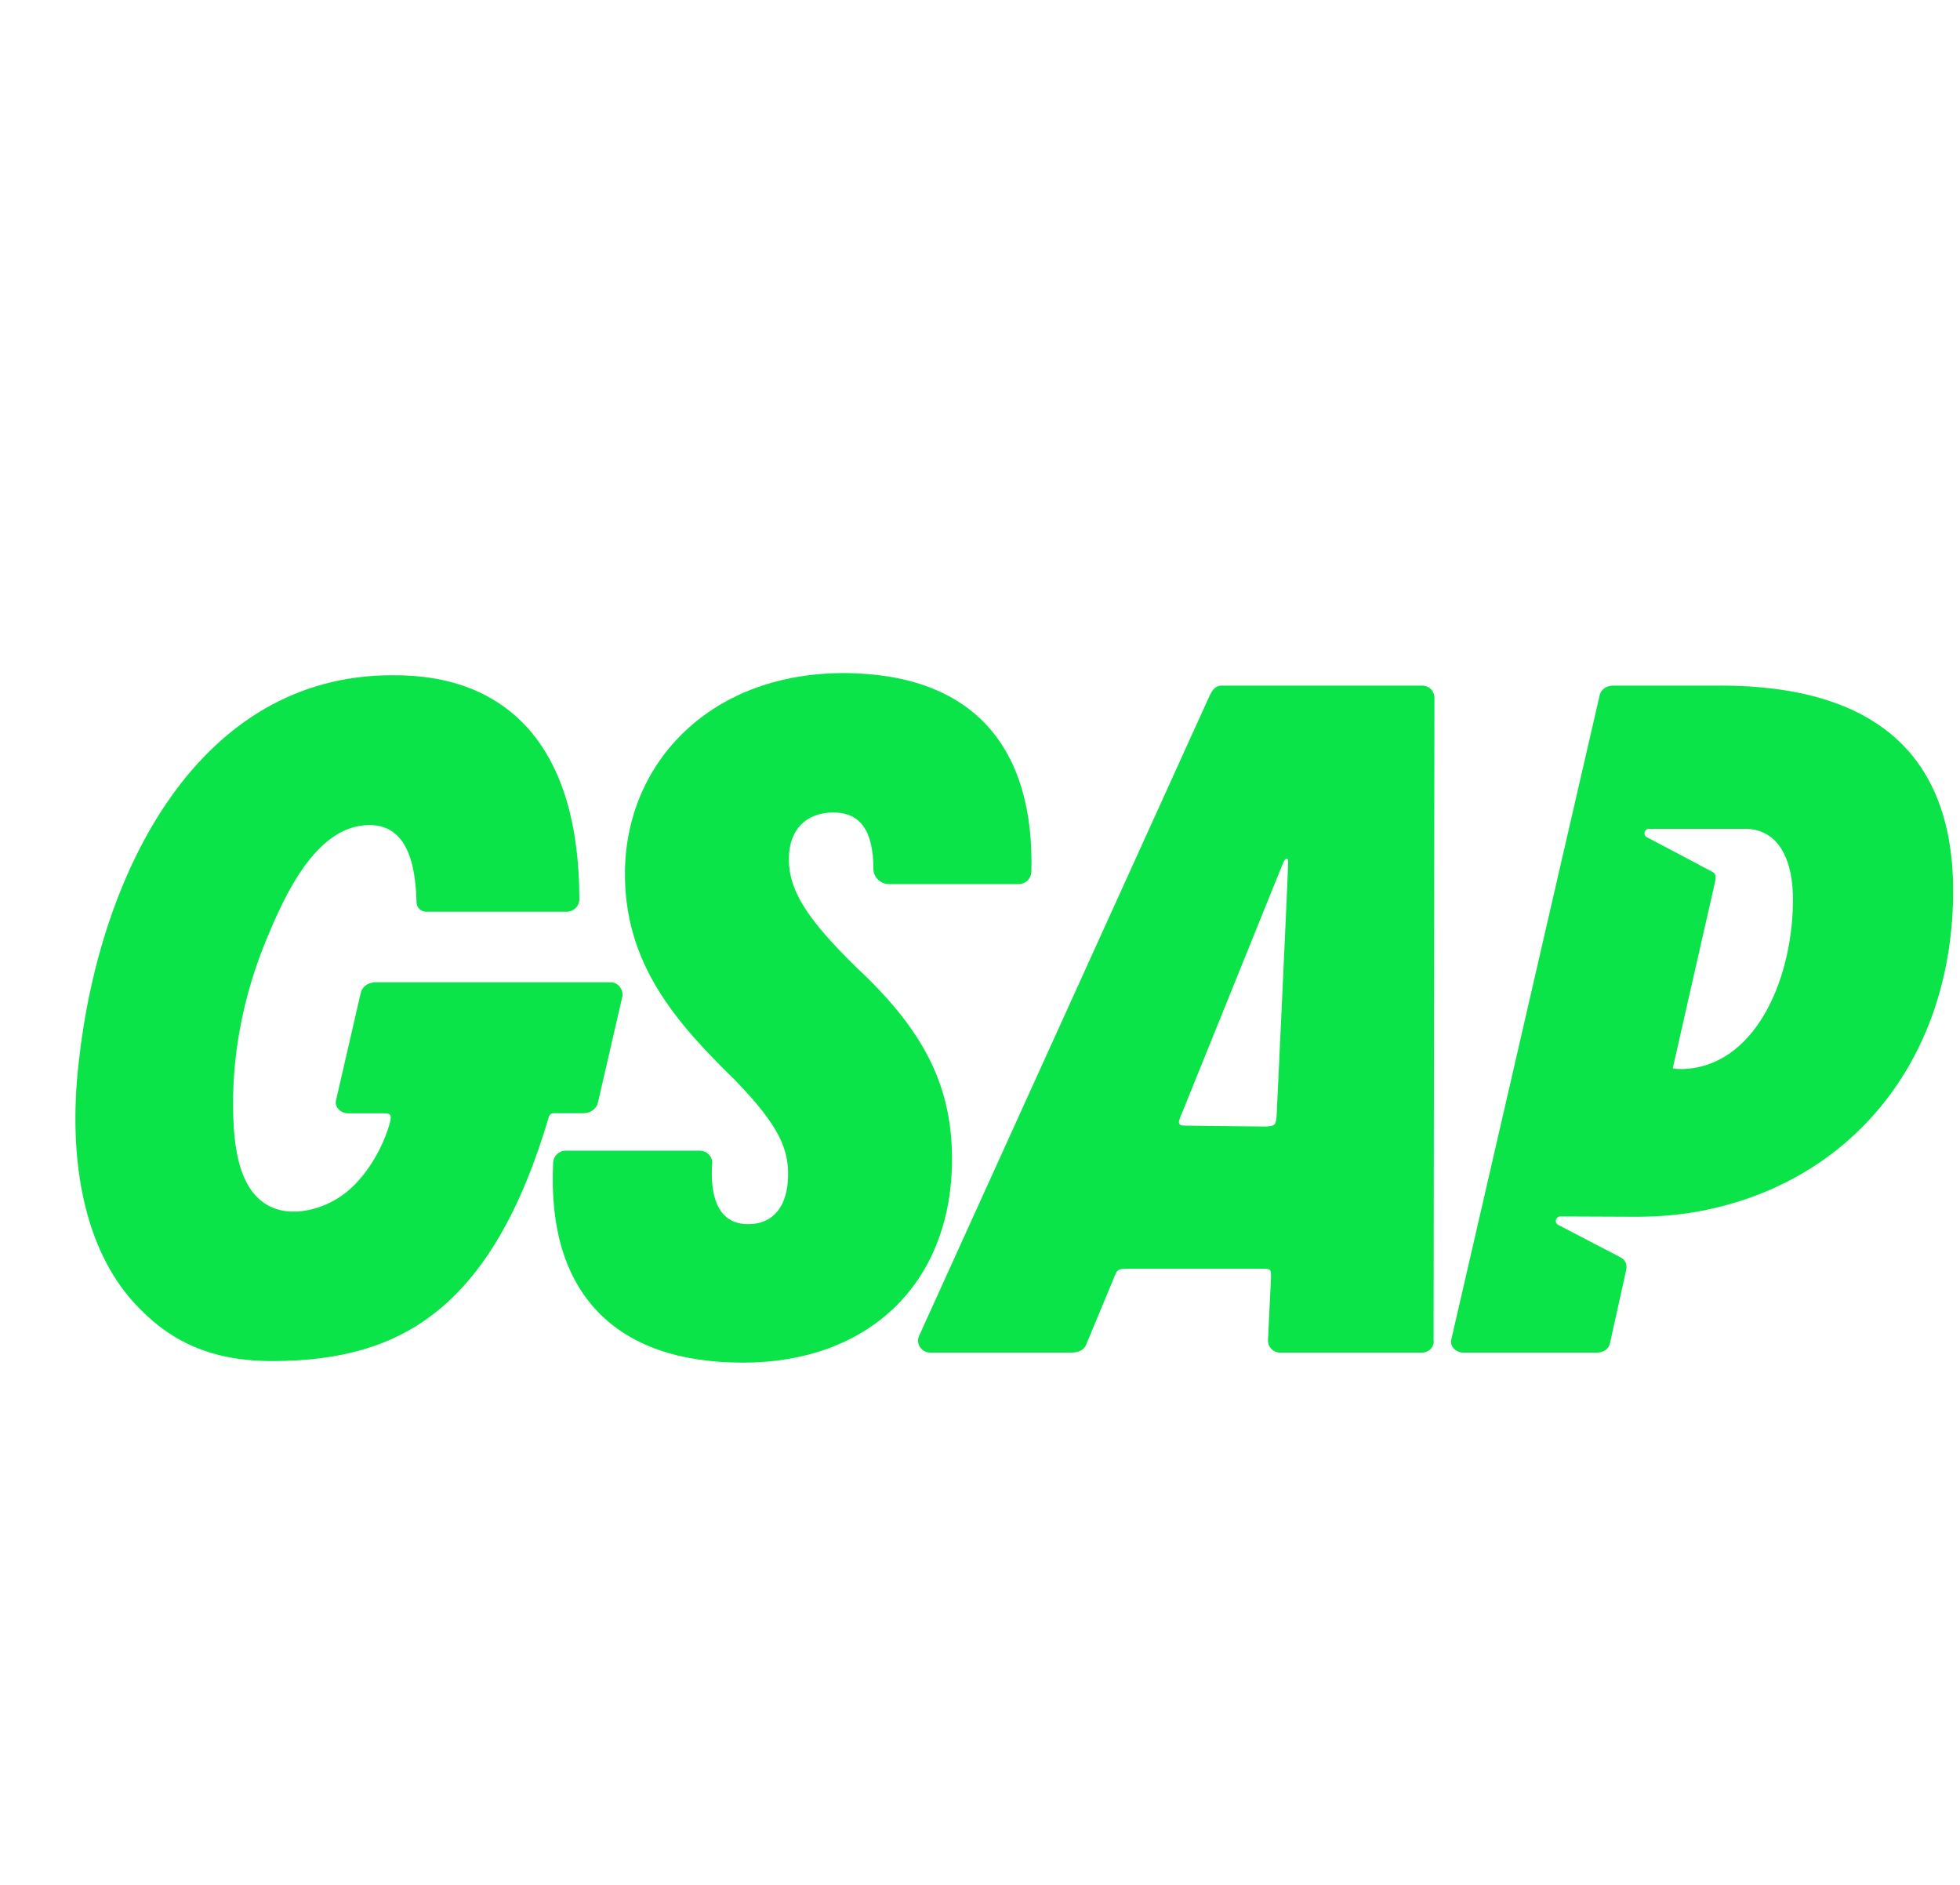 <?xml version="1.0" encoding="UTF-8" standalone="no"?>
<svg width="55.033mm" height="52.917mm"
 xmlns="http://www.w3.org/2000/svg" xmlns:xlink="http://www.w3.org/1999/xlink"  version="1.2" baseProfile="tiny">
<desc>Created by EvoPdf</desc>
<defs>
</defs>
<g fill="none" stroke="black" stroke-width="1" fill-rule="evenodd" stroke-linecap="square" stroke-linejoin="bevel" >

<g fill="#000000" fill-opacity="1" stroke="#000000" stroke-opacity="1" stroke-width="1" stroke-linecap="square" stroke-linejoin="miter" stroke-miterlimit="2" transform="matrix(1,0,0,1,0,0)"
>
</g>

<g fill="#000000" fill-opacity="1" stroke="#000000" stroke-opacity="1" stroke-width="1" stroke-linecap="square" stroke-linejoin="miter" stroke-miterlimit="2" transform="matrix(1,0,0,1,0,0)"
>
</g>

<g fill="#000000" fill-opacity="1" stroke="#000000" stroke-opacity="1" stroke-width="1" stroke-linecap="square" stroke-linejoin="miter" stroke-miterlimit="2" transform="matrix(1,0,0,1,0,0)"
>
</g>

<g fill="#000000" fill-opacity="1" stroke="#000000" stroke-opacity="1" stroke-width="1" stroke-linecap="square" stroke-linejoin="miter" stroke-miterlimit="2" transform="matrix(1,0,0,1,0,0)"
>
</g>

<g fill="#000000" fill-opacity="1" stroke="#000000" stroke-opacity="1" stroke-width="1" stroke-linecap="square" stroke-linejoin="miter" stroke-miterlimit="2" transform="matrix(2.439,0,0,2.439,8,71.415)"
>
</g>

<g fill="#0ae448" fill-opacity="1" stroke="none" transform="matrix(2.439,0,0,2.439,8,71.415)"
>
<path vector-effect="none" fill-rule="nonzero" d="M23.81,14.013 L23.81,14.026 L22.735,18.691 C22.677,18.955 22.413,19.149 22.109,19.149 L20.81,19.149 C20.714,19.149 20.63,19.212 20.602,19.304 C19.404,23.368 17.782,26.162 15.64,27.839 C13.818,29.267 11.572,29.932 8.571,29.932 C5.875,29.932 4.057,29.065 2.515,27.354 C0.478,25.09 -0.364,21.388 0.146,16.926 C1.065,8.549 5.41,0.096 13.776,0.096 C16.321,0.073 18.319,0.858 19.709,2.426 C21.179,4.083 21.925,6.58 21.929,9.847 C21.921,10.145 21.678,10.383 21.38,10.383 L15.25,10.383 C15.027,10.376 14.848,10.196 14.843,9.973 C14.793,7.714 14.123,6.613 12.791,6.613 C10.441,6.613 9.055,9.803 8.32,11.572 C7.293,14.042 6.77,16.724 6.873,19.396 C6.922,20.64 7.122,22.39 8.303,23.114 C9.35,23.757 10.844,23.331 11.749,22.619 C12.653,21.908 13.381,20.677 13.687,19.554 C13.73,19.398 13.733,19.277 13.692,19.222 C13.649,19.167 13.53,19.154 13.439,19.154 L11.865,19.154 C11.696,19.154 11.536,19.081 11.427,18.952 C11.343,18.852 11.311,18.718 11.34,18.59 L12.416,13.916 C12.469,13.676 12.686,13.496 12.953,13.463 L12.953,13.452 L23.283,13.452 C23.307,13.452 23.332,13.452 23.355,13.457 C23.623,13.491 23.812,13.741 23.807,14.013 L23.809,14.013 L23.81,14.013"/>
</g>

<g fill="#000000" fill-opacity="1" stroke="#000000" stroke-opacity="1" stroke-width="1" stroke-linecap="square" stroke-linejoin="miter" stroke-miterlimit="2" transform="matrix(2.439,0,0,2.439,8,71.415)"
>
</g>

<g fill="#0ae448" fill-opacity="1" stroke="none" transform="matrix(2.439,0,0,2.439,8,71.415)"
>
<path vector-effect="none" fill-rule="nonzero" d="M41.594,8.65 C41.585,8.946 41.342,9.181 41.046,9.181 L35.4,9.181 C35.03,9.181 34.721,8.881 34.721,8.516 C34.721,6.868 34.151,6.066 32.985,6.066 C31.819,6.066 31.067,6.783 31.045,8.034 C31.02,9.429 31.809,10.696 34.055,12.874 C37.012,15.648 38.197,18.106 38.14,21.354 C38.047,26.605 34.476,30 29.042,30 C26.267,30 24.147,29.257 22.737,27.793 C21.306,26.307 20.65,24.125 20.787,21.308 C20.797,21.012 21.04,20.777 21.336,20.778 L27.176,20.778 C27.341,20.781 27.496,20.858 27.598,20.987 C27.687,21.094 27.726,21.234 27.704,21.371 C27.639,22.387 27.816,23.146 28.216,23.566 C28.472,23.838 28.829,23.976 29.274,23.976 C30.353,23.976 30.985,23.213 31.009,21.886 C31.029,20.738 30.666,19.731 28.688,17.696 C26.133,15.2 23.842,12.621 23.913,8.566 C23.955,6.215 24.889,4.064 26.544,2.51 C28.294,0.868 30.687,0 33.465,0 C36.248,0.02 38.357,0.813 39.734,2.359 C41.038,3.825 41.666,5.941 41.596,8.649 L41.594,8.649 L41.594,8.65"/>
</g>

<g fill="#000000" fill-opacity="1" stroke="#000000" stroke-opacity="1" stroke-width="1" stroke-linecap="square" stroke-linejoin="miter" stroke-miterlimit="2" transform="matrix(2.439,0,0,2.439,8,71.415)"
>
</g>

<g fill="#0ae448" fill-opacity="1" stroke="none" transform="matrix(2.439,0,0,2.439,8,71.415)"
>
<path vector-effect="none" fill-rule="nonzero" d="M59.096,29.012 L59.133,1.08 C59.135,0.939 59.08,0.802 58.981,0.702 C58.881,0.602 58.745,0.546 58.604,0.547 L49.866,0.547 C49.572,0.547 49.443,0.799 49.359,0.967 L36.707,28.842 L36.707,28.847 L36.702,28.853 C36.562,29.196 36.828,29.563 37.199,29.563 L43.307,29.563 C43.637,29.563 43.855,29.463 43.963,29.255 L45.176,26.34 C45.325,25.952 45.353,25.916 45.777,25.916 L51.613,25.916 C52.019,25.916 52.028,25.924 52.021,26.321 L51.89,29.031 C51.888,29.172 51.943,29.308 52.043,29.408 C52.142,29.508 52.278,29.564 52.419,29.563 L58.589,29.563 C58.744,29.565 58.891,29.498 58.992,29.381 C59.079,29.279 59.117,29.144 59.096,29.012 L59.096,29.012 M48.286,19.686 C48.229,19.686 48.184,19.685 48.148,19.681 C48.105,19.678 48.065,19.655 48.04,19.62 C48.015,19.585 48.007,19.54 48.018,19.498 C48.03,19.457 48.047,19.403 48.071,19.335 L52.448,8.508 C52.486,8.401 52.534,8.296 52.584,8.194 C52.655,8.049 52.741,8.039 52.768,8.147 C52.791,8.237 52.266,19.265 52.266,19.265 C52.225,19.678 52.206,19.695 51.799,19.729 L48.29,19.688 L48.282,19.688 L48.285,19.686 L48.286,19.686"/>
</g>

<g fill="#000000" fill-opacity="1" stroke="#000000" stroke-opacity="1" stroke-width="1" stroke-linecap="square" stroke-linejoin="miter" stroke-miterlimit="2" transform="matrix(2.439,0,0,2.439,8,71.415)"
>
</g>

<g fill="#0ae448" fill-opacity="1" stroke="none" transform="matrix(2.439,0,0,2.439,8,71.415)"
>
<path vector-effect="none" fill-rule="nonzero" d="M71.545,0.547 L66.906,0.547 C66.661,0.547 66.386,0.677 66.321,0.969 L59.866,28.998 C59.837,29.126 59.87,29.261 59.954,29.362 C60.063,29.49 60.223,29.564 60.391,29.564 L66.189,29.564 C66.5,29.564 66.714,29.411 66.772,29.146 C66.772,29.146 67.475,25.978 67.476,25.968 C67.526,25.721 67.44,25.529 67.218,25.413 C67.113,25.359 67.009,25.305 66.906,25.25 L65.901,24.728 L64.901,24.206 L64.514,24.005 C64.45,23.973 64.41,23.907 64.412,23.835 C64.415,23.727 64.502,23.642 64.61,23.641 L67.788,23.655 C68.738,23.66 69.689,23.593 70.624,23.421 C77.204,22.206 81.574,16.936 81.7,9.765 C81.807,3.645 78.391,0.544 71.55,0.544 L71.545,0.547 L71.545,0.547 M69.966,17.227 L69.842,17.227 C69.564,17.227 69.514,17.197 69.505,17.187 C69.501,17.18 71.338,9.114 71.339,9.103 C71.386,8.87 71.384,8.736 71.24,8.657 C71.056,8.555 68.374,7.141 68.374,7.141 C68.31,7.108 68.271,7.041 68.273,6.969 C68.276,6.862 68.363,6.777 68.47,6.777 L72.711,6.777 C74.031,6.817 74.767,7.998 74.732,10.014 C74.671,13.506 73.011,17.104 69.966,17.228 L69.966,17.227"/>
</g>

<g fill="#000000" fill-opacity="1" stroke="#000000" stroke-opacity="1" stroke-width="1" stroke-linecap="square" stroke-linejoin="miter" stroke-miterlimit="2" transform="matrix(2.439,0,0,2.439,8,71.415)"
>
</g>

<g fill="#000000" fill-opacity="1" stroke="#000000" stroke-opacity="1" stroke-width="1" stroke-linecap="square" stroke-linejoin="miter" stroke-miterlimit="2" transform="matrix(2.439,0,0,2.439,8,71.415)"
>
</g>

<g fill="#000000" fill-opacity="1" stroke="#000000" stroke-opacity="1" stroke-width="1" stroke-linecap="square" stroke-linejoin="miter" stroke-miterlimit="2" transform="matrix(1,0,0,1,0,0)"
>
</g>

<g fill="#000000" fill-opacity="1" stroke="#000000" stroke-opacity="1" stroke-width="1" stroke-linecap="square" stroke-linejoin="miter" stroke-miterlimit="2" transform="matrix(1,0,0,1,0,0)"
>
</g>

<g fill="#000000" fill-opacity="1" stroke="#000000" stroke-opacity="1" stroke-width="1" stroke-linecap="square" stroke-linejoin="miter" stroke-miterlimit="2" transform="matrix(1,0,0,1,0,0)"
>
</g>

<g fill="#000000" fill-opacity="1" stroke="#000000" stroke-opacity="1" stroke-width="1" stroke-linecap="square" stroke-linejoin="miter" stroke-miterlimit="2" transform="matrix(1,0,0,1,0,0)"
>
</g>

<g fill="#000000" fill-opacity="1" stroke="#000000" stroke-opacity="1" stroke-width="1" stroke-linecap="square" stroke-linejoin="miter" stroke-miterlimit="2" transform="matrix(2.439,0,0,2.439,8,71.415)"
>
</g>

<g fill="#000000" fill-opacity="1" stroke="#000000" stroke-opacity="1" stroke-width="1" stroke-linecap="square" stroke-linejoin="miter" stroke-miterlimit="2" transform="matrix(1,0,0,1,0,0)"
>
</g>

<g fill="#000000" fill-opacity="1" stroke="#000000" stroke-opacity="1" stroke-width="1" stroke-linecap="square" stroke-linejoin="miter" stroke-miterlimit="2" transform="matrix(1,0,0,1,0,0)"
>
</g>

<g fill="#000000" fill-opacity="1" stroke="#000000" stroke-opacity="1" stroke-width="1" stroke-linecap="square" stroke-linejoin="miter" stroke-miterlimit="2" transform="matrix(1,0,0,1,0,0)"
>
</g>

<g fill="#000000" fill-opacity="1" stroke="#000000" stroke-opacity="1" stroke-width="1" stroke-linecap="square" stroke-linejoin="miter" stroke-miterlimit="2" transform="matrix(1,0,0,1,0,0)"
>
</g>

<g fill="#000000" fill-opacity="1" stroke="#000000" stroke-opacity="1" stroke-width="1" stroke-linecap="square" stroke-linejoin="miter" stroke-miterlimit="2" transform="matrix(1,0,0,1,0,0)"
>
</g>

<g fill="#000000" fill-opacity="1" stroke="#000000" stroke-opacity="1" stroke-width="1" stroke-linecap="square" stroke-linejoin="miter" stroke-miterlimit="2" transform="matrix(1,0,0,1,0,0)"
>
</g>
</g>
</svg>
